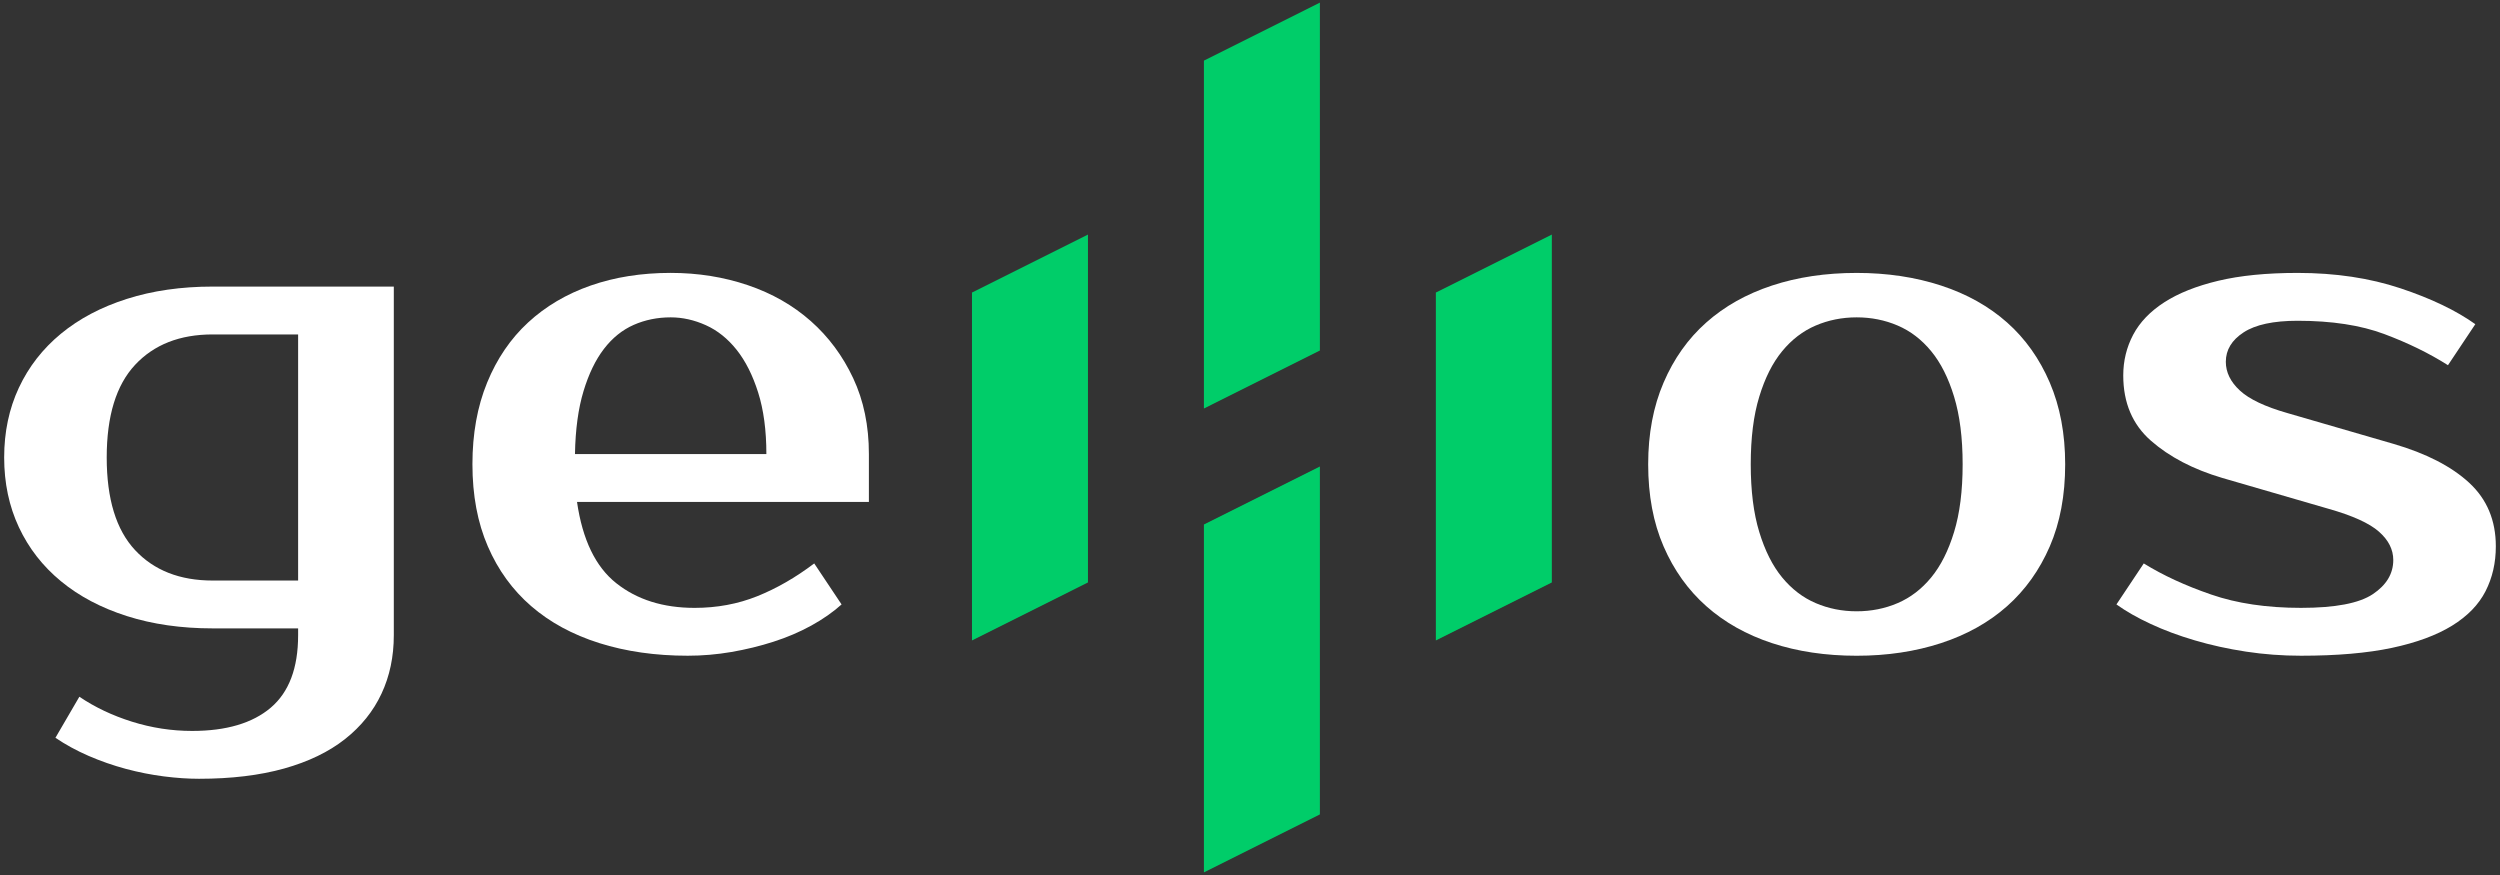 <?xml version="1.0" encoding="utf-8"?>
<!-- Generator: Adobe Illustrator 16.0.0, SVG Export Plug-In . SVG Version: 6.00 Build 0)  -->
<!DOCTYPE svg PUBLIC "-//W3C//DTD SVG 1.1//EN" "http://www.w3.org/Graphics/SVG/1.1/DTD/svg11.dtd">
<svg version="1.1" id="Camada_1" xmlns="http://www.w3.org/2000/svg" xmlns:xlink="http://www.w3.org/1999/xlink" x="0px" y="0px"
	 width="300px" height="105px" viewBox="0 0 300 105" enable-background="new 0 0 300 105" xml:space="preserve">
<rect x="0" y="0" width="300" height="105" fill="#333333" stroke="none"/>
<g>
	<path fill="#fff" d="M47.257,76.227c0,2.57-0.491,4.908-1.476,7.012c-0.984,2.107-2.447,3.926-4.389,5.459
		c-1.942,1.529-4.375,2.705-7.3,3.525c-2.927,0.818-6.331,1.23-10.213,1.23c-1.313,0-2.721-0.094-4.225-0.287
		s-3.022-0.492-4.553-0.902c-1.532-0.412-3.021-0.932-4.47-1.559c-1.45-0.631-2.776-1.354-3.979-2.172l2.871-4.926
		c1.859,1.258,3.964,2.258,6.316,2.996s4.758,1.109,7.219,1.109c4.102,0,7.246-0.934,9.434-2.791
		c2.187-1.861,3.282-4.758,3.282-8.695v-0.82H25.521c-3.774,0-7.208-0.492-10.295-1.477c-3.09-0.984-5.729-2.379-7.916-4.184
		c-2.188-1.805-3.869-3.965-5.045-6.48C1.088,60.75,0.5,57.961,0.5,54.898c0-3.061,0.588-5.85,1.764-8.367
		c1.176-2.515,2.857-4.676,5.045-6.482c2.187-1.803,4.826-3.199,7.916-4.182c3.088-0.984,6.521-1.477,10.295-1.477h21.737V76.227z
		 M25.521,40.132c-3.938,0-7.042,1.218-9.312,3.652c-2.27,2.434-3.403,6.138-3.403,11.114c0,4.979,1.133,8.684,3.403,11.115
		c2.269,2.434,5.374,3.652,9.312,3.652h10.253V40.132H25.521z"/>
	<path fill="#fff" d="M83.352,72.945c2.678,0,5.181-0.465,7.506-1.395c2.323-0.932,4.606-2.242,6.849-3.938l3.282,4.92
		c-1.039,0.932-2.256,1.779-3.651,2.547c-1.394,0.766-2.899,1.406-4.512,1.924c-1.613,0.521-3.296,0.93-5.045,1.234
		c-1.751,0.299-3.501,0.449-5.25,0.449c-3.883,0-7.424-0.508-10.623-1.518c-3.199-1.012-5.92-2.488-8.162-4.43
		c-2.243-1.941-3.979-4.332-5.208-7.178c-1.231-2.842-1.847-6.125-1.847-9.844c0-3.664,0.587-6.931,1.764-9.801
		c1.175-2.873,2.816-5.278,4.92-7.22c2.105-1.941,4.608-3.418,7.507-4.43c2.898-1.011,6.098-1.518,9.598-1.518
		c3.281,0,6.371,0.493,9.269,1.477c2.898,0.983,5.414,2.42,7.546,4.306c2.134,1.887,3.829,4.171,5.086,6.851
		c1.258,2.679,1.886,5.715,1.886,9.102v5.746H69.242c0.657,4.539,2.228,7.791,4.717,9.76C76.447,71.961,79.577,72.945,83.352,72.945
		z M80.48,38.082c-1.588,0-3.063,0.301-4.43,0.902c-1.368,0.602-2.557,1.559-3.568,2.872c-1.012,1.313-1.833,3.008-2.461,5.086
		c-0.629,2.079-0.972,4.594-1.024,7.544h22.968c0-2.841-0.328-5.302-0.985-7.38c-0.656-2.078-1.518-3.787-2.583-5.127
		c-1.067-1.34-2.298-2.325-3.692-2.954C83.31,38.397,81.901,38.082,80.48,38.082z"/>
	<path fill="#fff" d="M222.802,32.75c3.662,0,7.041,0.507,10.132,1.518c3.088,1.012,5.727,2.489,7.916,4.43
		c2.187,1.941,3.894,4.347,5.127,7.22c1.229,2.87,1.844,6.138,1.844,9.801c0,3.719-0.614,7.002-1.844,9.844
		c-1.233,2.846-2.94,5.236-5.127,7.178c-2.189,1.941-4.828,3.418-7.916,4.43c-3.091,1.01-6.47,1.518-10.132,1.518
		c-3.722,0-7.111-0.508-10.172-1.518c-3.064-1.012-5.689-2.488-7.875-4.43c-2.188-1.941-3.896-4.332-5.127-7.178
		c-1.232-2.842-1.847-6.125-1.847-9.844c0-3.664,0.614-6.931,1.847-9.801c1.23-2.873,2.938-5.278,5.127-7.22
		c2.186-1.941,4.811-3.418,7.875-4.43C215.69,33.257,219.08,32.75,222.802,32.75z M222.802,73.355c1.749,0,3.391-0.326,4.921-0.984
		c1.533-0.658,2.873-1.682,4.019-3.076c1.149-1.395,2.066-3.213,2.748-5.455c0.685-2.24,1.027-4.949,1.027-8.121
		c0-3.17-0.343-5.877-1.027-8.12c-0.682-2.244-1.599-4.062-2.748-5.456c-1.146-1.396-2.485-2.42-4.019-3.077
		c-1.53-0.656-3.172-0.984-4.921-0.984c-1.751,0-3.392,0.329-4.923,0.984c-1.533,0.657-2.87,1.681-4.02,3.077
		c-1.149,1.395-2.064,3.212-2.747,5.456c-0.686,2.242-1.023,4.949-1.023,8.12c0,3.172,0.338,5.881,1.023,8.121
		c0.683,2.242,1.598,4.061,2.747,5.455s2.486,2.418,4.02,3.076C219.41,73.029,221.051,73.355,222.802,73.355z"/>
	<path fill="#fff" d="M267.099,43.413c0,1.26,0.56,2.409,1.681,3.446c1.121,1.04,3.021,1.942,5.701,2.708l12.715,3.691
		c3.937,1.146,6.973,2.707,9.107,4.676c2.132,1.969,3.197,4.51,3.197,7.629c0,1.969-0.408,3.76-1.23,5.373
		c-0.819,1.613-2.158,2.994-4.02,4.145c-1.86,1.146-4.264,2.035-7.217,2.664c-2.953,0.627-6.592,0.943-10.911,0.943
		c-2.243,0-4.446-0.164-6.604-0.492c-2.16-0.33-4.211-0.779-6.151-1.354c-1.944-0.572-3.707-1.23-5.291-1.971
		c-1.589-0.734-2.954-1.516-4.103-2.338l3.28-4.92c2.297,1.422,4.991,2.668,8.081,3.73c3.09,1.07,6.686,1.602,10.787,1.602
		c4.103,0,6.972-0.547,8.612-1.641s2.461-2.459,2.461-4.1c0-1.258-0.573-2.395-1.723-3.406c-1.148-1.012-3.173-1.928-6.069-2.748
		l-12.718-3.693c-3.498-1.035-6.355-2.527-8.569-4.468c-2.216-1.94-3.323-4.552-3.323-7.836c0-1.748,0.396-3.375,1.188-4.879
		c0.794-1.503,2.039-2.801,3.735-3.896c1.692-1.093,3.855-1.955,6.478-2.583c2.628-0.628,5.797-0.944,9.519-0.944
		c4.538,0,8.653,0.615,12.344,1.845c3.692,1.23,6.686,2.667,8.984,4.307l-3.282,4.923c-2.243-1.422-4.784-2.667-7.629-3.733
		s-6.316-1.599-10.417-1.599c-2.9,0-5.059,0.466-6.481,1.395C267.807,40.816,267.099,41.992,267.099,43.413z"/>
</g>
<g>
	<polygon fill="#00cd69" points="130.554,69.895 116.638,76.854 116.638,35.106 130.554,28.148 	"/>
	<polygon fill="#00cd69" points="158.386,97.729 144.47,104.686 144.47,62.939 158.386,55.98 	"/>
	<polygon fill="#00cd69" points="158.386,42.063 144.47,49.021 144.47,7.273 158.386,0.315 	"/>
	<polygon fill="#00cd69" points="186.22,69.895 172.303,76.854 172.303,35.106 186.22,28.148 	"/>
</g>
</svg>
